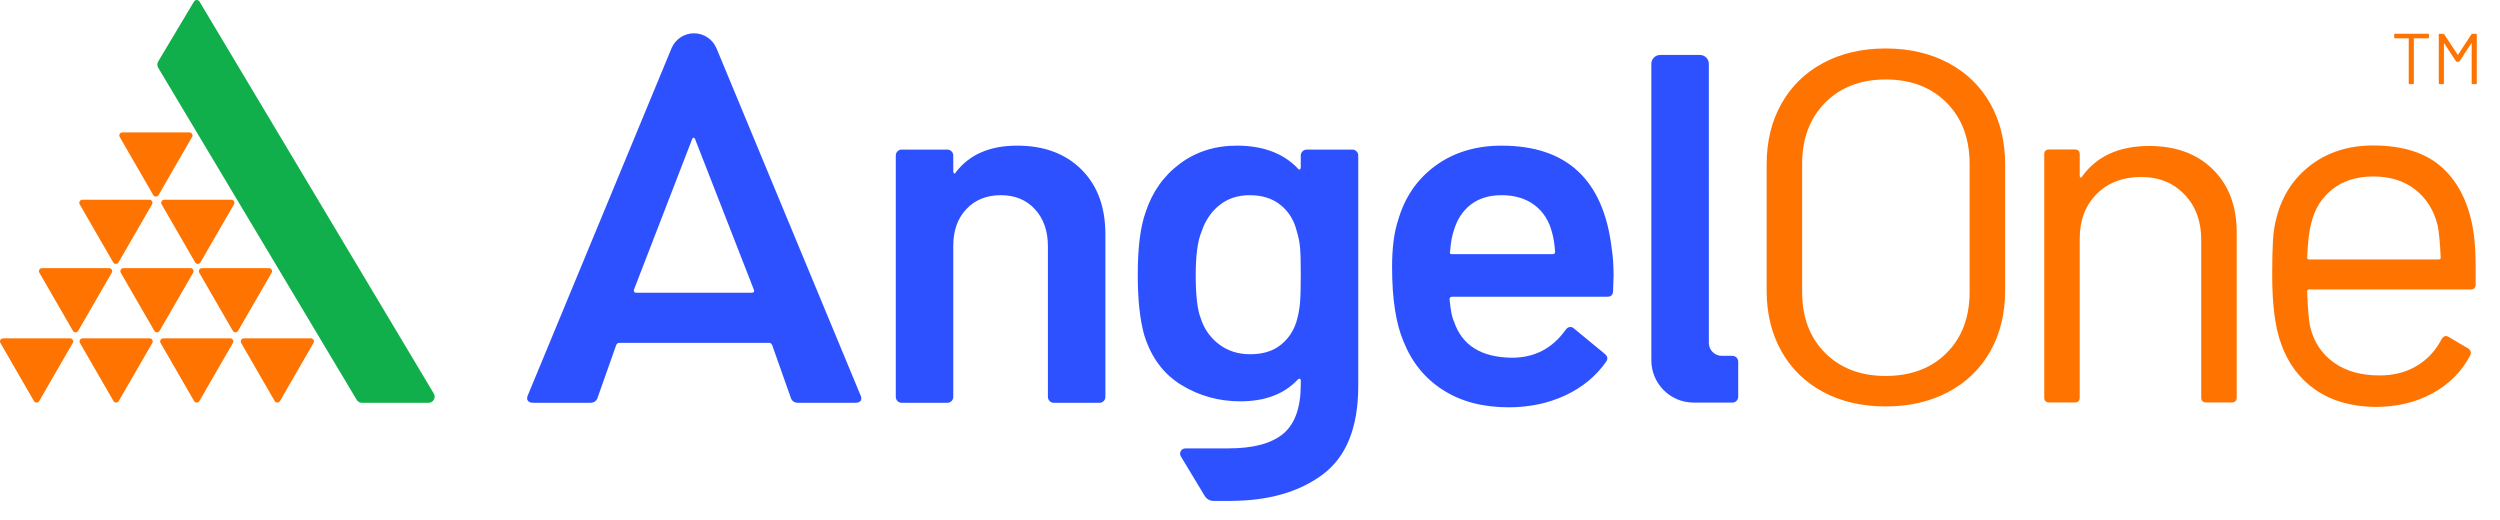 <svg xmlns="http://www.w3.org/2000/svg" width="149" height="31" viewBox="0 0 149 31">
    <g fill="none" fill-rule="evenodd">
        <g>
            <g>
                <g>
                    <path fill="#11AF4B" d="M9.429 3.664c-.07.116-.07.26 0 .375l11.83 19.79c.067.111.186.179.314.179h3.968c.283 0 .458-.31.313-.553L11.89.093c-.074-.124-.254-.124-.328 0L9.429 3.664z" transform="translate(-264, -60) translate(264, 60)"/>
                    <path fill="#FF7300" d="M7.294 7.89h3.997c.14 0 .228.152.158.274L9.45 11.625c-.07.122-.245.122-.316 0L7.136 8.164c-.07-.122.017-.274.158-.274zM4.908 11.904h3.997c.14 0 .228.152.157.273l-.999 1.731-.999 1.73c-.07.122-.246.122-.316 0l-1-1.73-.998-1.73c-.07-.122.017-.274.158-.274zM2.506 15.981h3.997c.14 0 .228.152.157.274l-.999 1.73-.999 1.731c-.07.122-.246.122-.316 0l-.999-1.73-1-1.731c-.07-.122.018-.274.159-.274zM.183 20.166H4.18c.14 0 .228.152.157.274l-.999 1.73-.999 1.731c-.07.122-.246.122-.316 0l-1-1.73-.998-1.731c-.07-.122.017-.274.158-.274zM4.923 20.166H8.92c.14 0 .228.152.158.274l-.999 1.73-1 1.731c-.07.122-.245.122-.315 0l-1-1.73-.999-1.731c-.07-.122.018-.274.158-.274zM14.531 20.166h3.997c.14 0 .228.152.158.274l-.999 1.73-1 1.731c-.07.122-.245.122-.315 0l-1-1.73-.999-1.731c-.07-.122.018-.274.158-.274zM7.357 15.981h3.997c.14 0 .228.152.158.274l-1 1.73-.999 1.731c-.07.122-.245.122-.315 0l-1-1.73-.999-1.731c-.07-.122.018-.274.158-.274zM12.035 15.981h3.996c.14 0 .229.152.158.274l-.999 1.73-1 1.731c-.07.122-.245.122-.315 0l-1-1.73-.998-1.731c-.07-.122.017-.274.158-.274zM9.79 11.904h3.998c.14 0 .228.152.157.273l-.999 1.731-.999 1.73c-.07.122-.246.122-.316 0l-1-1.73-.998-1.73c-.07-.122.017-.274.158-.274zM9.727 20.166h3.997c.14 0 .228.152.158.274l-1 1.73-.998 1.731c-.07.122-.246.122-.316 0l-1-1.73-.999-1.731c-.07-.122.018-.274.158-.274z" transform="translate(-264, -60) translate(264, 60)"/>
                </g>
                <g fill-rule="nonzero">
                    <path fill="#2E51FF" d="M33.03 8.112c.956.946 1.433 2.235 1.433 3.87v9.686c0 .099-.034.182-.103.251-.07.07-.153.103-.251.103h-2.717c-.099 0-.182-.034-.251-.103-.07-.069-.104-.152-.104-.251V12.69c0-.905-.256-1.639-.768-2.2-.512-.561-1.19-.842-2.037-.842s-1.531.276-2.053.827c-.521.551-.782 1.28-.782 2.186v9.007c0 .099-.035.182-.104.251-.069.07-.152.103-.25.103h-2.718c-.098 0-.182-.034-.25-.103-.07-.069-.104-.152-.104-.251V7.286c0-.099.034-.182.103-.251.069-.07.153-.104.251-.104h2.717c.099 0 .182.035.251.104.07.069.104.152.104.25v.946c0 .059.019.098.059.118.04.02.069 0 .088-.06.807-1.062 2.028-1.594 3.662-1.594 1.595 0 2.87.472 3.825 1.417M56.26 10.194c-.482.365-.821.872-1.018 1.521-.118.335-.197.768-.236 1.3-.04.099 0 .148.118.148h5.995c.098 0 .148-.05.148-.148-.04-.492-.099-.866-.178-1.122-.177-.71-.526-1.26-1.048-1.654-.522-.394-1.176-.59-1.964-.59-.729 0-1.334.181-1.816.545m8.49 4.238l-.029.916c0 .236-.118.354-.354.354h-9.244c-.099 0-.148.05-.148.148.06.65.148 1.093.266 1.329.473 1.418 1.624 2.137 3.455 2.156 1.34 0 2.402-.551 3.19-1.654.079-.118.177-.177.295-.177.079 0 .148.03.207.088L64.22 19.1c.177.138.207.295.089.472-.611.867-1.423 1.536-2.437 2.008-1.014.473-2.14.71-3.381.71-1.536 0-2.84-.345-3.913-1.034-1.074-.69-1.856-1.654-2.348-2.895-.453-1.063-.68-2.54-.68-4.43 0-1.141.119-2.067.355-2.776.394-1.377 1.137-2.466 2.23-3.263 1.092-.797 2.407-1.196 3.942-1.196 3.879 0 6.064 2.028 6.557 6.084.078.492.118 1.044.118 1.653" transform="translate(-264, -60) translate(264, 60) translate(31.418, 1.985)"/>
                    <path fill="#FF7300" d="M84.6 19.05c.914-.913 1.371-2.125 1.371-3.635V7.788c0-1.51-.457-2.727-1.37-3.65-.914-.924-2.126-1.386-3.635-1.386-1.49 0-2.692.462-3.606 1.385-.914.924-1.37 2.141-1.37 3.65v7.628c0 1.51.456 2.722 1.37 3.636.914.914 2.116 1.37 3.606 1.37 1.509 0 2.72-.456 3.635-1.37m-7.36 2.324c-1.073-.576-1.902-1.386-2.488-2.429-.586-1.042-.879-2.25-.879-3.62V7.817c0-1.37.293-2.577.88-3.62.585-1.043 1.414-1.852 2.487-2.428 1.073-.576 2.314-.865 3.725-.865 1.41 0 2.656.289 3.74.865 1.081.576 1.916 1.385 2.502 2.428.586 1.043.88 2.25.88 3.62v7.509c0 1.37-.294 2.578-.88 3.62-.586 1.043-1.42 1.853-2.503 2.429-1.083.576-2.33.864-3.74.864-1.41 0-2.651-.288-3.724-.864M100.475 8.115c.943.934 1.415 2.186 1.415 3.755v9.832c0 .2-.1.299-.298.299h-1.52c-.198 0-.297-.1-.297-.299v-9.415c0-1.092-.333-1.986-.998-2.682-.666-.695-1.525-1.043-2.578-1.043-1.093 0-1.977.338-2.652 1.013-.675.676-1.013 1.56-1.013 2.652v9.475c0 .2-.1.299-.298.299h-1.52c-.198 0-.297-.1-.297-.299V7.222c0-.199.099-.298.298-.298h1.52c.198 0 .297.1.297.297v1.282c0 .04.015.07.045.09.03.02.054.01.074-.03.874-1.232 2.215-1.848 4.023-1.848 1.589 0 2.855.467 3.799 1.4M107.595 9.292c-.645.507-1.068 1.187-1.266 2.041-.12.418-.199 1.093-.238 2.026 0 .08.04.12.119.12h7.717c.08 0 .12-.04.12-.12-.04-.893-.1-1.529-.18-1.906-.218-.894-.66-1.604-1.325-2.131-.666-.526-1.505-.79-2.518-.79-.974 0-1.783.254-2.429.76m8.537 4.723v.954c0 .198-.1.297-.298.297h-9.624c-.08 0-.12.04-.12.12.04 1.092.1 1.798.18 2.115.218.894.685 1.6 1.4 2.116.715.517 1.628.774 2.741.774.834 0 1.57-.188 2.205-.566.635-.377 1.132-.913 1.49-1.609.119-.178.258-.218.417-.119l1.162.685c.159.1.198.239.12.418-.498.953-1.242 1.703-2.236 2.25-.993.546-2.135.819-3.426.819-1.41-.02-2.592-.358-3.546-1.014-.953-.655-1.639-1.568-2.056-2.74-.357-.954-.536-2.325-.536-4.113 0-.834.015-1.514.045-2.04.03-.527.104-.999.223-1.416.338-1.291 1.018-2.324 2.041-3.099 1.023-.775 2.26-1.162 3.71-1.162 1.807 0 3.198.457 4.171 1.37.973.915 1.58 2.206 1.818 3.874.079.557.119 1.252.119 2.086" transform="translate(-264, -60) translate(264, 60) translate(31.418, 1.985)"/>
                    <path fill="#2E51FF" d="M13.378 15.46H6.499c-.113 0-.158-.059-.135-.177L9.82 6.342c.022-.078.056-.118.101-.118.045 0 .08.04.102.118l3.49 8.941c.045.118 0 .177-.135.177m6.506 6.149L11.282.886h-.002C11.06.366 10.543 0 9.942 0c-.585 0-1.087.347-1.317.845L.027 21.609c-.045.138-.034.241.034.31.068.07.17.103.305.103h3.389c.225 0 .372-.098.44-.295l1.118-3.16c.045-.078.102-.118.17-.118h8.945c.068 0 .124.04.17.118l1.118 3.16c.067.197.214.295.44.295h3.389c.248 0 .372-.088.372-.265 0-.06-.011-.108-.033-.148M71.833 19.222H71.2c-.426 0-.77-.343-.77-.769L70.429 1.82c0-.292-.237-.53-.529-.53h-2.37c-.292 0-.529.238-.529.53v17.24h.001v.43c0 1.39 1.128 2.518 2.518 2.518h2.313c.192 0 .347-.155.347-.347v-2.09c0-.192-.155-.348-.347-.348M46.064 16.042c-.03.345-.084.664-.163.96-.158.63-.473 1.142-.945 1.535-.473.395-1.093.591-1.86.591-.73 0-1.355-.202-1.876-.605-.522-.404-.881-.92-1.078-1.55-.197-.493-.295-1.35-.295-2.57 0-1.181.118-2.048.354-2.599.217-.65.571-1.171 1.063-1.565.492-.394 1.093-.59 1.802-.59.748 0 1.363.196 1.846.59.482.394.802.915.96 1.565.098.315.162.635.192.96.03.325.044.861.044 1.61 0 .767-.015 1.324-.044 1.668m3.366-9.008c-.069-.068-.153-.103-.25-.103h-2.718c-.098 0-.182.035-.25.103-.07.07-.104.153-.104.251v.71c0 .058-.02.098-.06.117-.039.02-.078 0-.117-.059-.867-.905-2.078-1.358-3.633-1.358-1.3 0-2.432.36-3.396 1.078-.965.719-1.644 1.678-2.038 2.88-.315.866-.472 2.116-.472 3.75 0 1.457.127 2.648.383 3.573.414 1.34 1.152 2.333 2.215 2.983 1.064.65 2.235.975 3.515.975 1.477 0 2.618-.433 3.426-1.3.039-.039.078-.054.118-.044.039.01.059.044.059.103v.236c0 1.378-.35 2.358-1.049 2.94-.699.58-1.786.87-3.263.87l-.027.002h-2.542c-.242 0-.392.265-.267.472l1.425 2.362c.111.184.31.296.524.296h1.075v-.003c2.237-.015 4.05-.54 5.438-1.578 1.407-1.054 2.112-2.81 2.112-5.272V7.285c0-.098-.035-.181-.104-.25" transform="translate(-264, -60) translate(264, 60) translate(31.418, 1.985)"/>
                    <path fill="#FF7300" d="M113.348.07v.185c0 .028-.015.043-.043.043h-.84c-.012 0-.018.005-.018.017v2.67c0 .03-.014.043-.043.043h-.218c-.029 0-.043-.014-.043-.043V.315c0-.012-.006-.017-.017-.017h-.806c-.029 0-.043-.015-.043-.043V.07c0-.028.014-.043.043-.043h1.985c.028 0 .043.015.043.043M115.932.028h.223c.028 0 .043.014.043.042v2.916c0 .028-.015.042-.043.042h-.219c-.028 0-.042-.014-.042-.042V.602c0-.009-.003-.014-.01-.017-.005-.003-.01 0-.012.008l-.699 1.072c-.014.02-.031.03-.051.03h-.112c-.02 0-.037-.008-.051-.026L114.26.606c-.003-.008-.007-.011-.013-.008-.005.003-.008.008-.008.017v2.37c0 .03-.015.043-.043.043h-.219c-.028 0-.043-.014-.043-.042V.07c0-.028.015-.042.043-.042h.223c.023 0 .04.008.052.025l.806 1.222c.002.003.007.004.012.004.006 0 .01-.001.013-.004l.798-1.218c.014-.02.031-.03.051-.03" transform="translate(-264, -60) translate(264, 60) translate(31.418, 1.985)"/>
                </g>
            </g>
        </g>
    </g>
</svg>
